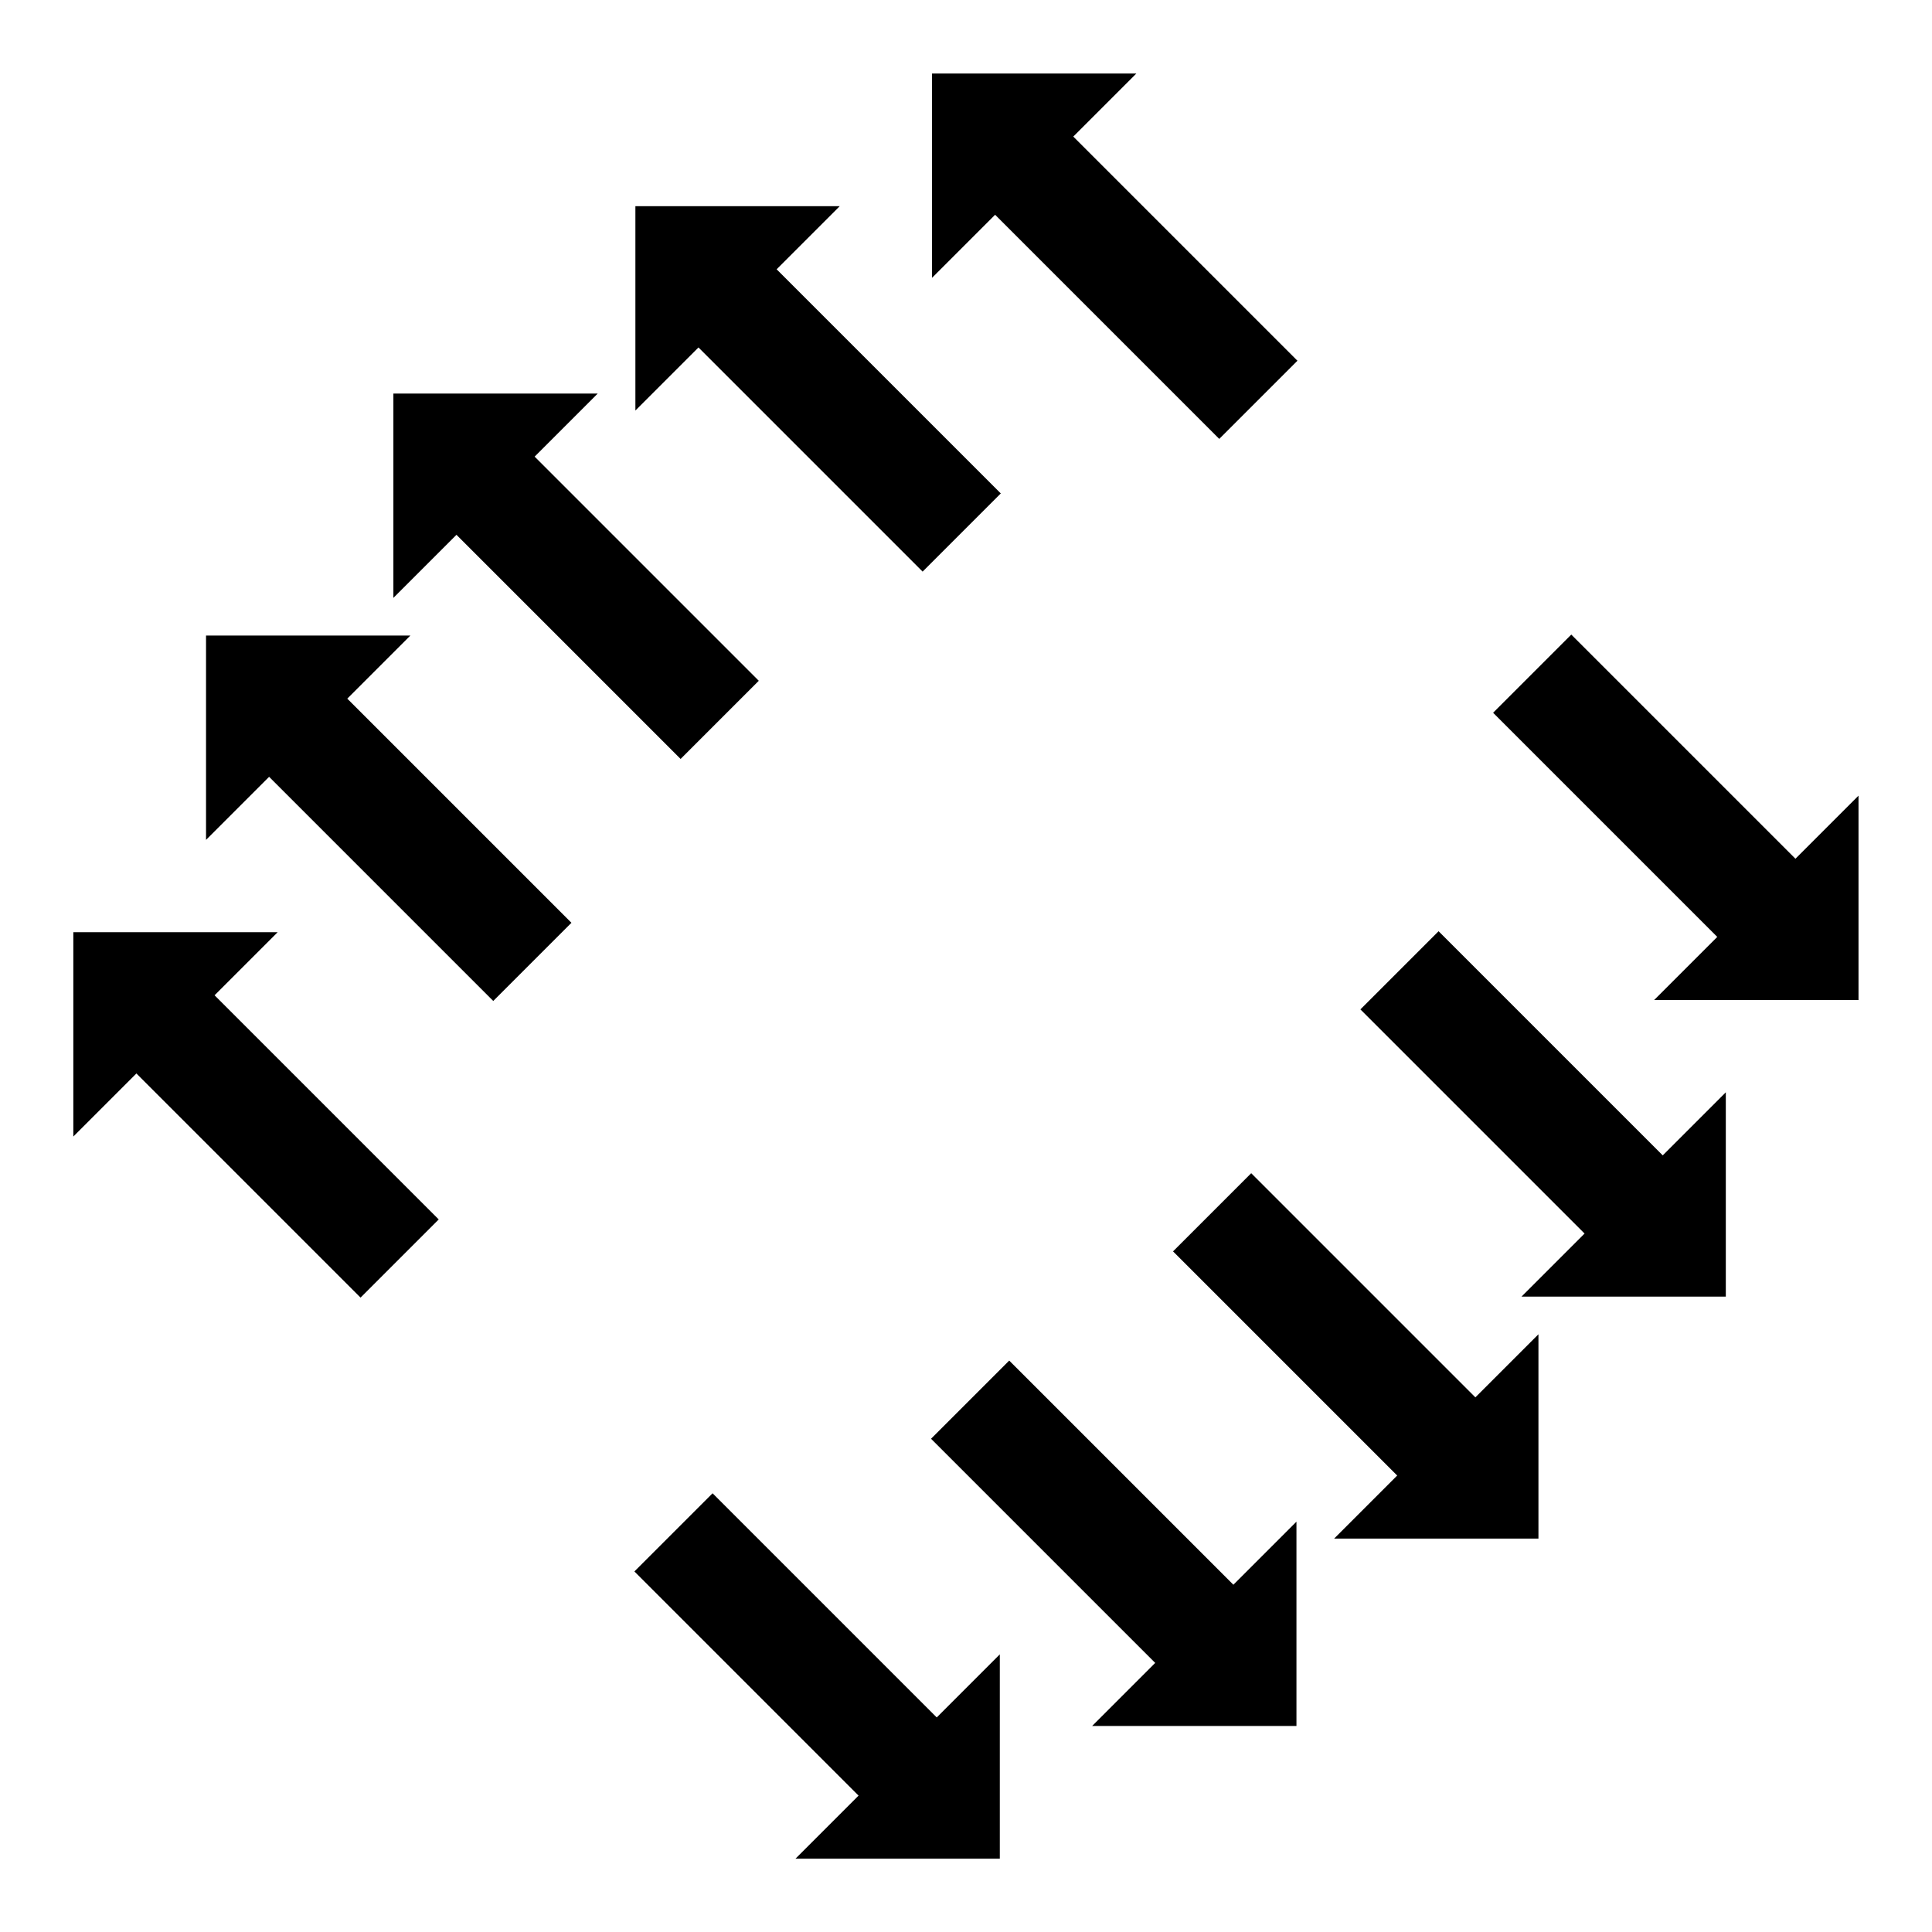 <?xml version="1.0" encoding="UTF-8" standalone="no"?>
<!-- Created with Inkscape (http://www.inkscape.org/) -->

<svg
   xmlns:dc="http://purl.org/dc/elements/1.1/"
   xmlns:cc="http://creativecommons.org/ns#"
   xmlns:rdf="http://www.w3.org/1999/02/22-rdf-syntax-ns#"
   xmlns:svg="http://www.w3.org/2000/svg"
   xmlns="http://www.w3.org/2000/svg"
   xmlns:xlink="http://www.w3.org/1999/xlink"
   xmlns:sodipodi="http://sodipodi.sourceforge.net/DTD/sodipodi-0.dtd"
   xmlns:inkscape="http://www.inkscape.org/namespaces/inkscape"
   width="105.833mm"
   height="105.833mm"
   viewBox="0 0 105.833 105.833"
   version="1.1"
   id="svg5350"
   inkscape:version="0.92.3 (2405546, 2018-03-11)"
   sodipodi:docname="r_005.svg">
  <defs
     id="defs5344" />
  <sodipodi:namedview
     id="base"
     pagecolor="#ffffff"
     bordercolor="#666666"
     borderopacity="1.0"
     inkscape:pageopacity="0.0"
     inkscape:pageshadow="2"
     inkscape:zoom="0.98994949"
     inkscape:cx="-99.077819"
     inkscape:cy="-80.878897"
     inkscape:document-units="mm"
     inkscape:current-layer="g4817"
     showgrid="false"
     inkscape:window-width="1920"
     inkscape:window-height="1051"
     inkscape:window-x="-9"
     inkscape:window-y="-9"
     inkscape:window-maximized="1"
     fit-margin-top="0"
     fit-margin-left="0"
     fit-margin-right="0"
     fit-margin-bottom="0" />
  <g
     inkscape:label="Layer 1"
     inkscape:groupmode="layer"
     id="layer1"
     transform="translate(-97.518,-5.958)">
    <g
       id="g4817"
       transform="translate(265.339,-13.48)">
      <g
         transform="rotate(45,17.184,-142.989)"
         id="g853-1">
        <path
           id="path823-6-5"
           style="fill:#000000;fill-rule:evenodd;stroke:#000000;stroke-width:0.2px;stroke-linecap:butt;stroke-linejoin:miter;stroke-opacity:1"
           d="M 56.88,105.617 H 39.515 v 4.745 l -7.673,-7.673 7.673,-7.673 v 4.745 h 17.365 v 2.928 z"
           inkscape:connector-curvature="0"
           sodipodi:nodetypes="ccccccccc" />
        <use
           x="0"
           y="0"
           xlink:href="#path823-6-5"
           id="use849-33"
           transform="rotate(180,76.054,102.689)"
           width="100%"
           height="100%" />
      </g>
      <g
         id="use1034-5"
         transform="rotate(45,37.259,-134.673)">
        <path
           sodipodi:nodetypes="ccccccccc"
           inkscape:connector-curvature="0"
           d="M 58.997,105.617 H 41.632 v 4.745 l -7.673,-7.673 7.673,-7.673 v 4.745 H 58.997 v 2.928 z"
           style="fill:#000000;fill-rule:evenodd;stroke:#000000;stroke-width:0.2px;stroke-linecap:butt;stroke-linejoin:miter;stroke-opacity:1"
           id="path4741-2" />
        <use
           height="100%"
           width="100%"
           transform="rotate(180,74.996,102.689)"
           id="use4743-5"
           xlink:href="#path823-6-5"
           y="0"
           x="0" />
      </g>
      <g
         transform="rotate(45,57.334,-126.358)"
         id="use1036-1">
        <path
           id="path4747-8"
           style="fill:#000000;fill-rule:evenodd;stroke:#000000;stroke-width:0.2px;stroke-linecap:butt;stroke-linejoin:miter;stroke-opacity:1"
           d="M 65.347,105.617 H 47.982 v 4.745 l -7.673,-7.673 7.673,-7.673 v 4.745 h 17.365 v 2.928 z"
           inkscape:connector-curvature="0"
           sodipodi:nodetypes="ccccccccc" />
        <use
           x="0"
           y="0"
           xlink:href="#path823-6-5"
           id="use4749-3"
           transform="rotate(180,71.821,102.689)"
           width="100%"
           height="100%" />
      </g>
      <use
         height="100%"
         width="100%"
         transform="translate(-23.52,23.52)"
         id="use4753-4"
         xlink:href="#use1034-5"
         y="0"
         x="0" />
      <use
         height="100%"
         width="100%"
         transform="translate(-47.039,47.039)"
         id="use4755-2"
         xlink:href="#use1036-1"
         y="0"
         x="0" />
    </g>
  </g>
</svg>
